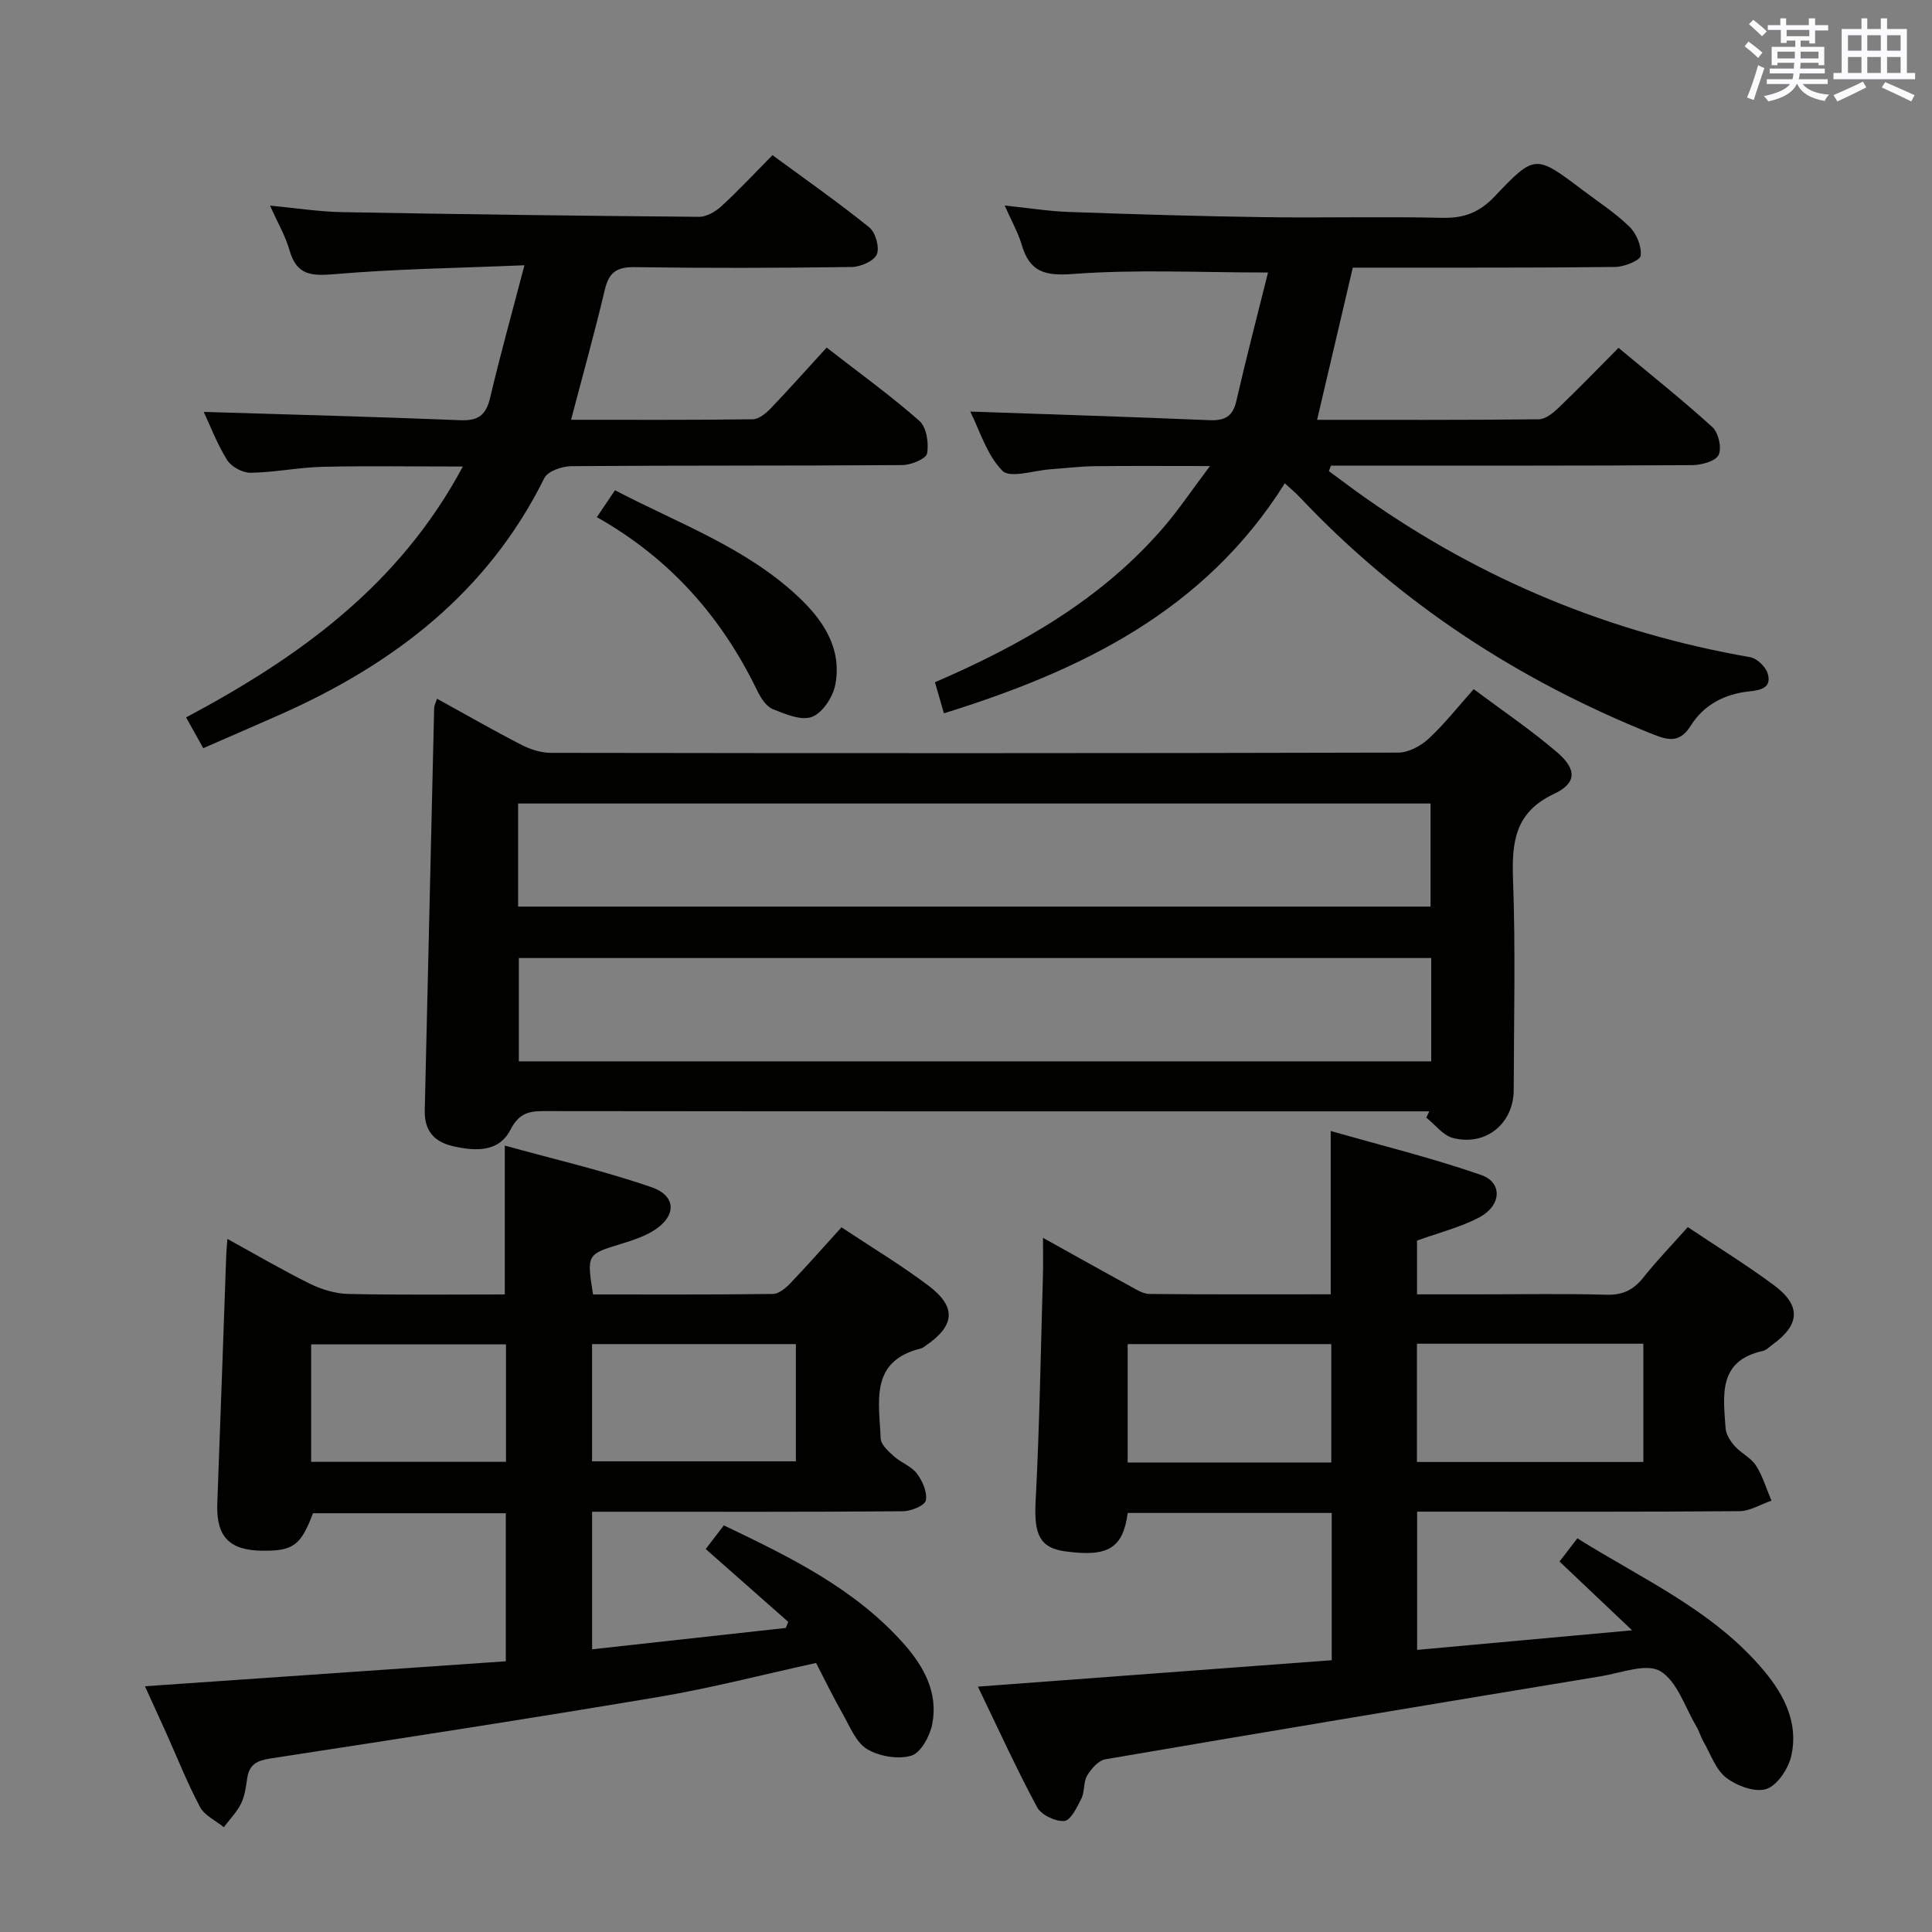 <svg enable-background="new 0 0 400 400" viewBox="0 0 400 400" xmlns="http://www.w3.org/2000/svg"><rect x="0" y="0" width="400" height="400" fill="#808080" stroke="none"/><g fill="#010100"><path d="m275.72 313.24c-14.39 0-28.33 0-42.24 0-.98 7.33-4.07 9.17-12.95 7.95-5.32-.73-6.46-3.59-6.12-10.25.82-15.61 1.06-31.26 1.52-46.89.07-2.28.01-4.56.01-7.77 6.52 3.62 12.24 6.84 18 9.98 1.28.7 2.7 1.63 4.07 1.64 12.46.13 24.93.07 37.5.07 0-11.06 0-21.77 0-33.81 10.47 3 20.98 5.57 31.15 9.11 4.46 1.55 4.22 6.31-.35 8.75-3.9 2.08-8.33 3.16-12.93 4.83v11.13h12.76c8.83 0 17.66-.17 26.49.08 3.37.1 5.59-1.02 7.62-3.58 2.79-3.51 5.92-6.74 9.19-10.42 6.04 4.05 12.11 7.78 17.8 12s5.45 8.17-.2 12.28c-.67.49-1.32 1.2-2.07 1.36-9.36 2.06-8.16 9.27-7.71 15.98.09 1.29.99 2.7 1.9 3.72 1.32 1.48 3.36 2.41 4.39 4.02 1.41 2.2 2.17 4.83 3.21 7.27-2.21.76-4.42 2.16-6.64 2.18-20.32.17-40.65.1-60.98.1-1.81 0-3.61 0-5.74 0v28.62c14.5-1.32 28.8-2.62 44.51-4.05-5.5-5.21-10.2-9.67-15.03-14.24 1.1-1.44 2.21-2.87 3.7-4.81 13.53 8.51 28.27 14.96 38.74 27.55 4.19 5.04 7.02 10.8 5.57 17.41-.59 2.67-2.85 6.14-5.15 6.93-2.31.79-6.13-.62-8.33-2.31-2.19-1.68-3.23-4.88-4.71-7.45-.58-1-.88-2.16-1.47-3.16-2.38-3.99-3.97-9.37-7.5-11.47-2.87-1.7-8.12.38-12.26 1.06-34.22 5.65-68.43 11.34-102.61 17.19-1.44.25-2.93 1.96-3.77 3.36-.8 1.35-.49 3.33-1.21 4.78-.88 1.78-2.21 4.53-3.53 4.63-1.85.15-4.78-1.26-5.64-2.86-4.29-7.99-8.06-16.27-12.25-24.95 24.82-1.85 48.92-3.65 73.26-5.47 0-10.3 0-20.21 0-30.49zm17.64-35.04v24.49h46.88c0-8.18 0-16.23 0-24.49-15.68 0-31.1 0-46.88 0zm-17.73 24.59c0-8.5 0-16.54 0-24.51-14.29 0-28.2 0-42.16 0v24.51z"/><path d="m90.48 144.66c5.94 3.27 11.65 6.55 17.5 9.56 1.83.94 4.03 1.64 6.06 1.65 58.49.09 116.98.1 175.48-.05 2.11-.01 4.63-1.37 6.25-2.87 3.26-3.01 6.02-6.55 9.35-10.27 5.98 4.48 11.91 8.48 17.3 13.11 4.06 3.48 4.04 6.36-.65 8.56-8.16 3.83-8.79 10.01-8.51 17.8.53 14.48.17 28.99.14 43.49-.01 6.96-5.75 11.72-12.57 9.97-2.07-.53-3.7-2.77-5.53-4.22.2-.43.41-.87.61-1.3-1.63 0-3.26 0-4.88 0-59.49 0-118.98.02-178.48-.05-3.23 0-5.15.54-6.88 3.89-2.4 4.64-7.22 4.45-11.9 3.37-4.06-.94-5.92-3.35-5.83-7.42.64-27.78 1.29-55.57 1.95-83.35.01-.46.27-.9.59-1.87zm205.84 53.69c-63.31 0-126.18 0-188.9 0v21.39h188.9c0-7.18 0-14.11 0-21.39zm-.14-10.65c0-7.36 0-14.4 0-21.34-63.24 0-126.08 0-188.91 0v21.34z"/><path d="m30.01 349.12c25.15-1.74 49.82-3.45 74.71-5.17 0-10.52 0-20.43 0-30.65-13.35 0-26.61 0-39.92 0-2.51 6.65-4.09 7.83-10.46 7.76-6.93-.07-9.61-2.95-9.35-9.83.65-17.12 1.23-34.23 1.85-51.35.03-.82.11-1.65.24-3.38 5.97 3.28 11.44 6.5 17.12 9.3 2.42 1.19 5.26 2.04 7.93 2.1 10.78.23 21.57.1 32.38.1 0-10.17 0-19.89 0-30.82 10.24 2.84 20.51 5.2 30.4 8.63 5.32 1.84 5.13 6.2.13 9.15-1.97 1.16-4.23 1.89-6.44 2.57-7.12 2.18-7.13 2.14-5.82 10.47 12.36 0 24.81.06 37.26-.1 1.21-.02 2.62-1.2 3.57-2.19 3.54-3.71 6.94-7.56 10.61-11.61 6.2 4.12 12.33 7.8 18.01 12.08 5.89 4.45 5.48 8.33-.69 12.51-.28.19-.56.41-.87.49-10.72 2.63-8.62 11.14-8.34 18.63.05 1.28 1.6 2.68 2.75 3.7 1.47 1.33 3.61 2.05 4.75 3.57 1.16 1.54 2.19 3.87 1.85 5.57-.2 1.05-3.06 2.23-4.74 2.24-19.49.16-38.99.1-58.48.1-1.83 0-3.65 0-5.87 0v28.48c13.55-1.5 26.82-2.96 40.1-4.42.17-.42.34-.84.51-1.26-5.65-4.98-11.29-9.96-17.09-15.08 1.27-1.66 2.36-3.09 3.75-4.9 13.7 6.56 27.25 13.12 37.47 24.76 4.06 4.63 6.93 10.04 5.68 16.39-.48 2.47-2.36 5.94-4.33 6.53-2.74.82-6.63.15-9.15-1.35-2.29-1.37-3.55-4.64-5.01-7.21-1.96-3.44-3.69-7.02-5.56-10.63-11.07 2.42-21.64 5.18-32.37 6.99-26.83 4.52-53.73 8.66-80.63 12.79-2.71.42-4.32 1.2-4.76 3.98-.28 1.8-.49 3.71-1.27 5.31-.88 1.8-2.37 3.3-3.59 4.93-1.68-1.37-3.99-2.41-4.93-4.18-2.64-4.97-4.72-10.25-7.03-15.4-1.38-3.02-2.76-6.03-4.37-9.6zm134.77-70.84c-14.32 0-28.2 0-42.2 0v24.27h42.2c0-8.17 0-15.96 0-24.27zm-60.02.06c-13.77 0-27.13 0-40.34 0v24.32h40.34c0-8.18 0-16.08 0-24.32z"/><path d="m266.01 100.06c-16.56 26.4-42.15 38.8-70.58 47.62-.68-2.36-1.22-4.22-1.86-6.43 17.98-7.75 34.51-17.2 47.29-32.02 3.12-3.62 5.8-7.62 9.65-12.74-8.96 0-16.49-.06-24.01.03-2.98.04-5.96.43-8.94.63-3.45.23-8.43 1.94-10.02.32-3.27-3.32-4.73-8.43-6.66-12.26 16.7.58 33.09 1.09 49.48 1.78 3.14.13 4.86-.68 5.61-3.96 2.06-8.98 4.39-17.9 6.56-26.61-14.14 0-27.3-.68-40.34.3-5.92.45-9-.43-10.66-6.05-.74-2.51-2.07-4.84-3.52-8.12 4.86.5 9.02 1.18 13.2 1.33 13.46.48 26.93.89 40.4 1.08 12.33.18 24.66-.16 36.98.14 4.53.11 7.74-1.13 10.88-4.45 8.31-8.77 8.48-8.63 18.1-1.37 3.32 2.51 6.86 4.79 9.81 7.68 1.45 1.41 2.52 4.04 2.31 5.97-.11.99-3.38 2.31-5.24 2.34-16.16.19-32.32.13-48.48.14-1.97 0-3.94 0-5.89 0-2.5 10.67-4.9 20.92-7.39 31.51 15.29 0 30.59.06 45.9-.11 1.38-.02 2.96-1.29 4.08-2.37 4.08-3.9 8-7.96 12.43-12.42 6.58 5.49 13.2 10.74 19.43 16.41 1.26 1.15 1.99 4.32 1.29 5.76-.63 1.3-3.53 2.09-5.43 2.11-23.16.14-46.32.1-69.48.1-1.78 0-3.57 0-5.35 0-.14.38-.28.76-.43 1.14 2.58 1.89 5.13 3.83 7.74 5.66 24.04 16.89 50.52 27.83 79.48 32.86 1.42.25 3.23 2 3.64 3.4.84 2.88-1.3 3.42-3.79 3.68-5.03.52-9.41 2.73-12.11 7.05-2.22 3.54-4.45 3.2-7.83 1.85-27.9-11.16-52.47-27.2-73.15-49.09-.85-.91-1.85-1.73-3.1-2.89z"/><path d="m42.08 154.9c-1.37-2.45-2.39-4.3-3.55-6.37 23.36-12.45 44.1-27.29 57.3-51.94-10.24 0-19.65-.16-29.05.06-4.97.12-9.91 1.16-14.88 1.23-1.66.03-4-1.24-4.87-2.63-2.09-3.33-3.49-7.09-4.85-9.97 17.71.55 35.44 1 53.15 1.72 3.7.15 5.3-1.07 6.14-4.63 2.08-8.82 4.52-17.55 7.11-27.45-13.81.58-26.6.75-39.31 1.84-4.81.41-7.85.24-9.32-4.92-.84-2.97-2.46-5.72-4.04-9.27 5.45.51 10.18 1.27 14.92 1.35 24.63.45 49.27.77 73.91.97 1.56.01 3.42-1.09 4.64-2.21 3.54-3.25 6.82-6.78 10.55-10.56 6.81 5.01 13.61 9.76 20.05 14.96 1.29 1.04 2.17 4.17 1.55 5.59-.62 1.4-3.37 2.59-5.2 2.61-15 .21-30 .25-44.99.03-3.68-.05-5.27 1.11-6.11 4.64-2.1 8.86-4.55 17.63-7 26.96 12.74 0 25.18.06 37.62-.1 1.24-.02 2.68-1.19 3.65-2.19 3.91-4.08 7.66-8.3 11.65-12.66 7.06 5.49 13.39 10.05 19.21 15.19 1.47 1.3 1.97 4.6 1.58 6.74-.2 1.1-3.31 2.38-5.11 2.4-22.83.16-45.66.05-68.49.22-1.94.01-4.93 1.03-5.64 2.47-11.71 23.64-31.16 38.51-54.63 48.93-5.15 2.29-10.32 4.52-15.99 6.99z"/><path d="m123.57 107.07c1.41-2.09 2.42-3.59 3.76-5.57 12.99 6.81 26.85 11.74 37.74 21.86 5.28 4.9 9.31 10.78 7.87 18.41-.48 2.52-2.61 5.79-4.8 6.64-2.21.86-5.54-.55-8.13-1.59-1.35-.54-2.47-2.27-3.18-3.72-7.35-15.23-18.01-27.42-33.26-36.03z"/></g><path d="m361.2 9.6.8-1c.9.7 1.9 1.4 2.9 2.3l-.9 1.1c-1-1-2-1.8-2.8-2.4zm.5 10.6c.9-2.1 1.6-4.3 2.3-6.7.4.2.8.4 1.3.6-.7 2.1-1.5 4.3-2.2 6.6zm.4-15.2.9-.9c1 .8 2 1.6 2.8 2.4l-1 1c-.9-.9-1.8-1.7-2.7-2.5zm12.5-1.2h1.2v1.4h2.7v1.1h-2.7v2.7h-1.2v-.6h-1.8v1.3h4.9v3.8h-1.2v-.5h-3.7c0 .4-.1.9-.1 1.2h5.1v1h-5.2c0 .5-.1.9-.2 1.2h6v1h-5.2c1.1 1.3 2.9 2 5.5 2.2-.4.4-.7.8-.9 1.3-2.9-.5-4.8-1.6-5.7-3.5h-.1c-.8 1.7-2.7 2.9-5.9 3.6-.2-.4-.6-.8-.9-1.1 2.8-.6 4.6-1.4 5.4-2.5h-4.8v-1h5.3c.1-.3.2-.7.2-1.2h-4.9v-1h5c0-.4 0-.8.1-1.2h-3.5v.5h-1.2v-3.8h4.9v-1.3h-1.8v.5h-1.2v-2.7h-2.7v-1h2.6v-1.4h1.2v1.4h4.7v-1.4zm-6.6 8.3h3.6c0-.4 0-.9 0-1.4h-3.6zm1.9-4.6h4.7v-1.3h-4.7zm6.6 3.2h-3.7v1.4h3.7z" fill="#fbfafc"/><path d="m385.3 3.8h1.3v2.2h2.8v-2.2h1.3v2.2h4.1v9.1h1.7v1.3h-16.9v-1.3h1.7v-9.1h4.1v-2.2zm.4 13.1.7 1.2c-1.8.9-3.8 1.9-6 2.9-.2-.4-.5-.8-.8-1.3 2.3-1 4.3-1.9 6.1-2.8zm-3.1-6.4h2.8v-3.2h-2.8zm0 4.6h2.8v-3.3h-2.8zm4-4.6h2.8v-3.2h-2.8zm0 4.6h2.8v-3.3h-2.8zm3.7 1.9c2.1.9 4.1 1.8 6.1 2.7l-.7 1.3c-2.2-1.1-4.2-2-6.1-2.9zm3.2-9.7h-2.8v3.2h2.8zm-2.8 7.8h2.8v-3.3h-2.8z" fill="#fbfafc"/></svg>